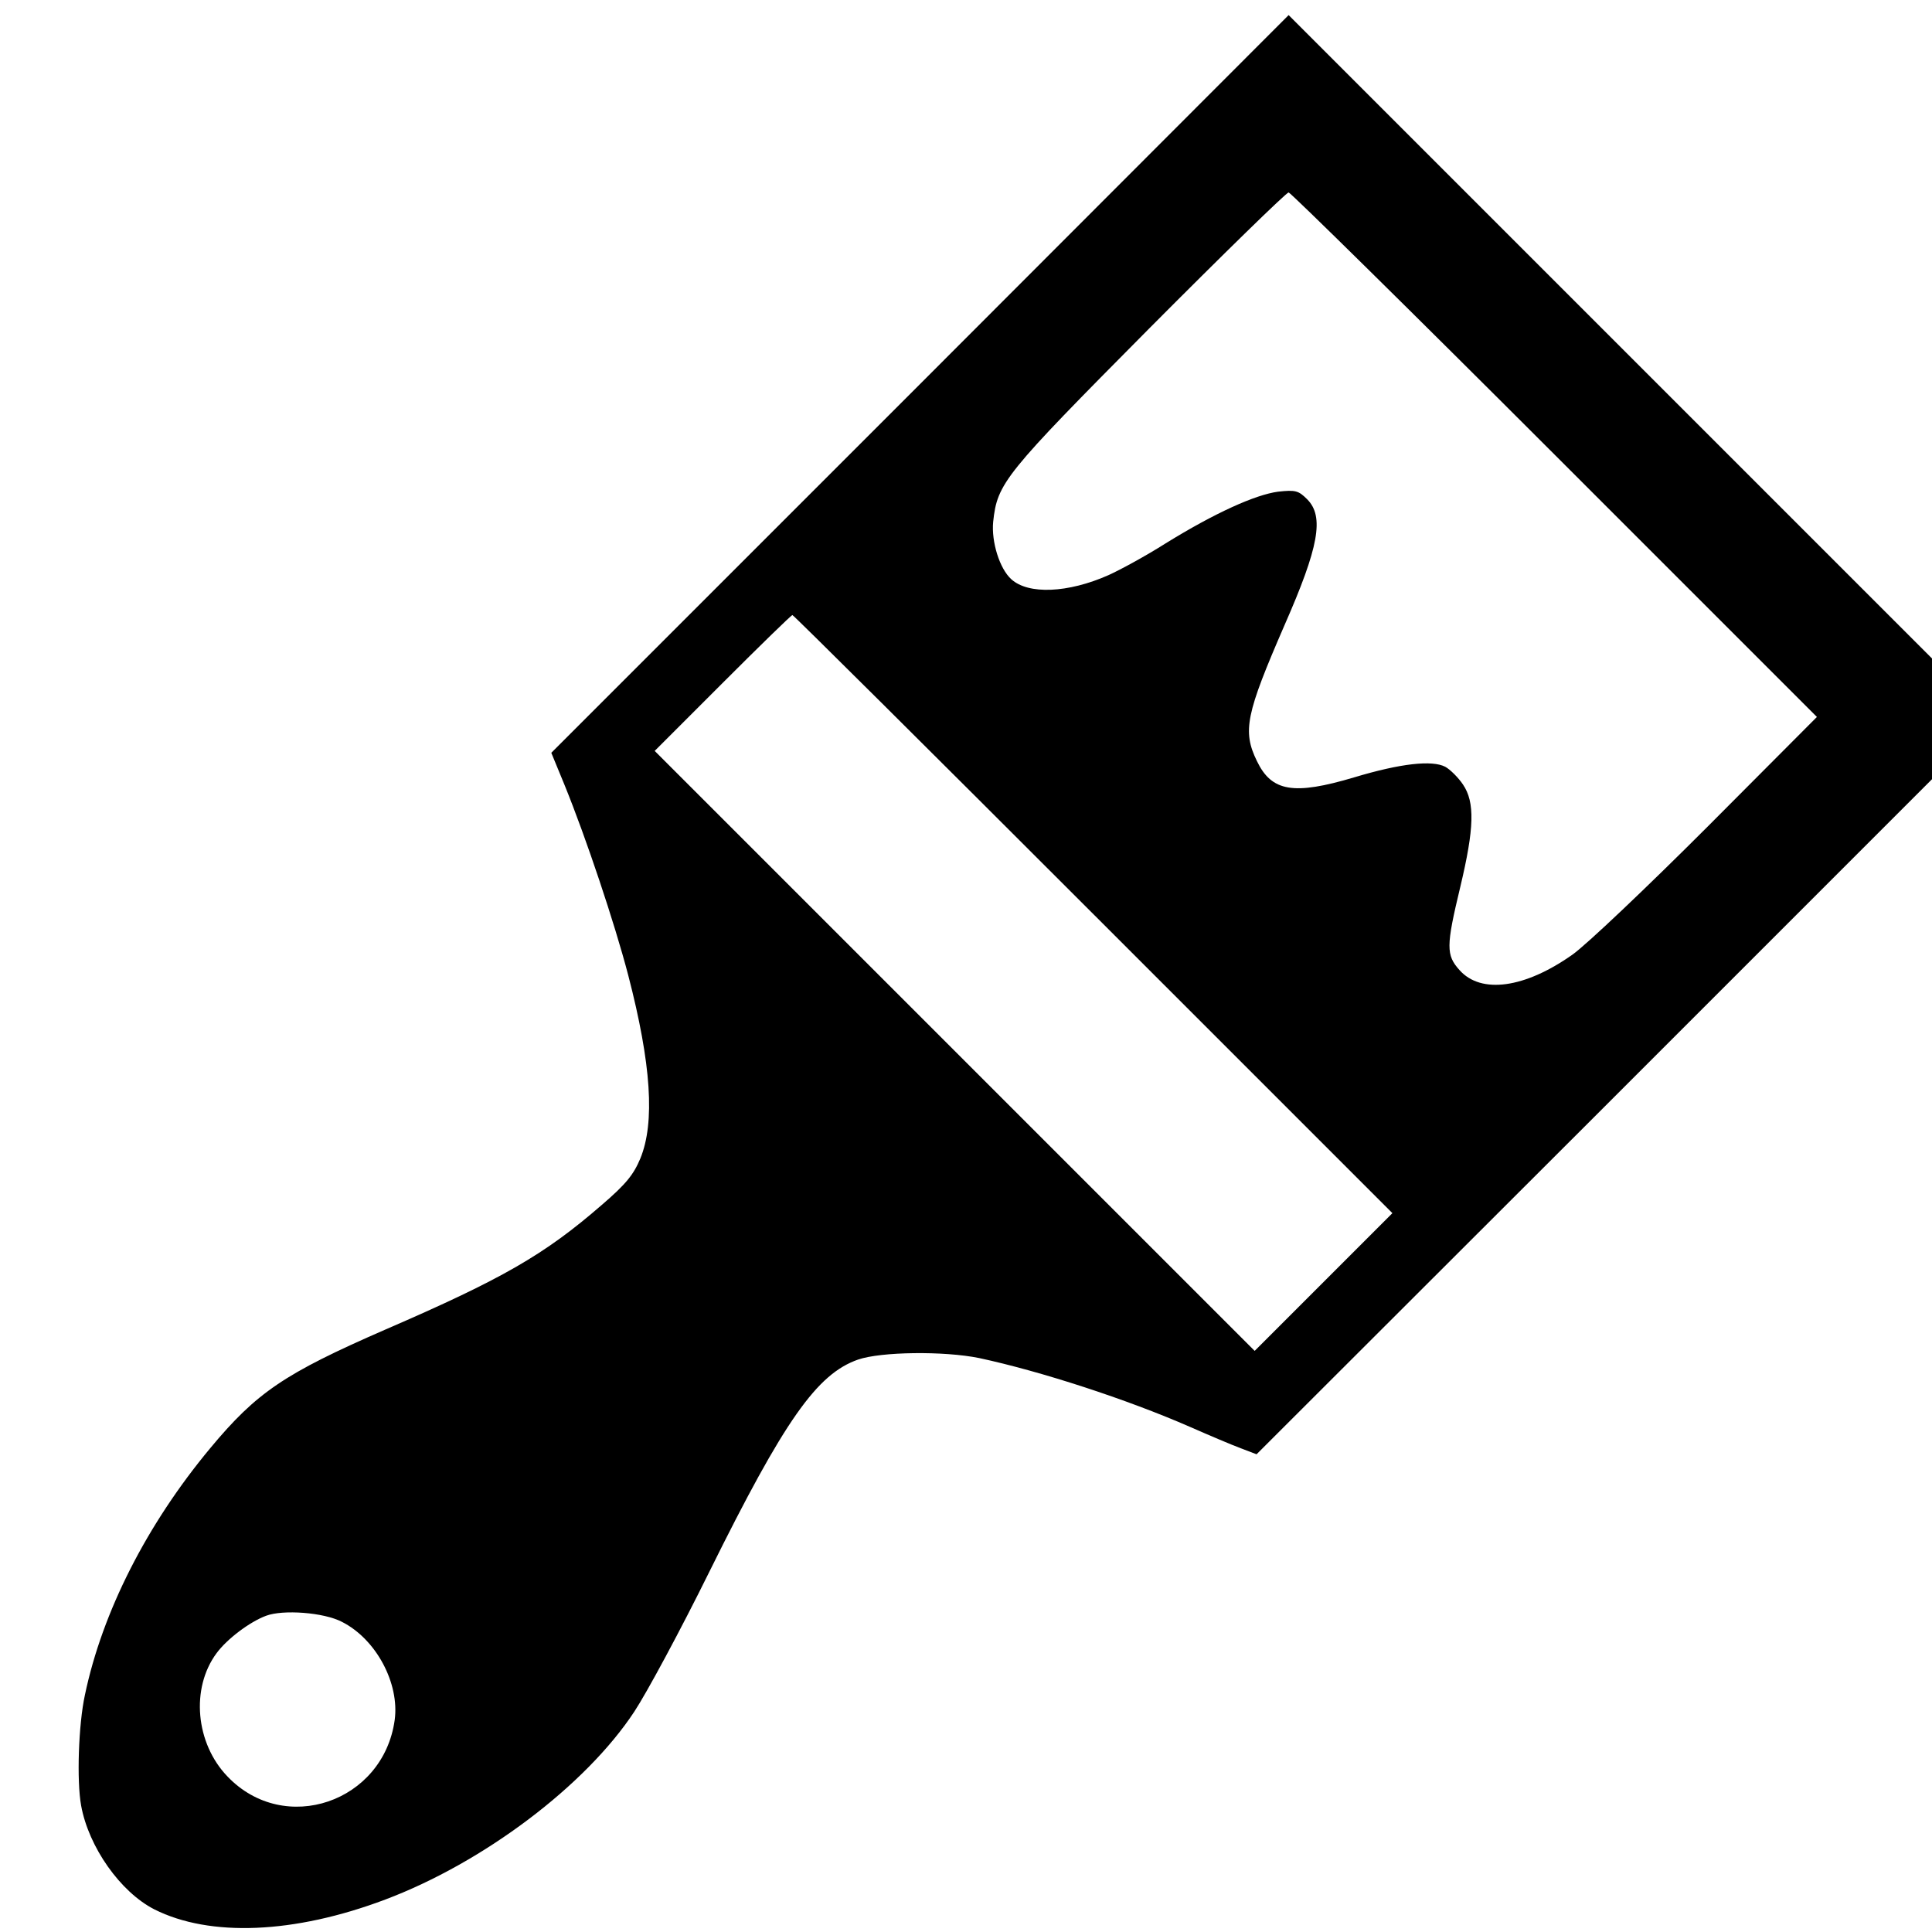 <?xml version="1.0" standalone="no"?>
<!DOCTYPE svg PUBLIC "-//W3C//DTD SVG 20010904//EN"
 "http://www.w3.org/TR/2001/REC-SVG-20010904/DTD/svg10.dtd">
<svg version="1.0" xmlns="http://www.w3.org/2000/svg"
 width="512pt" height="512pt" viewBox="0 0 512 512"
 preserveAspectRatio="xMidYMid meet">

<g transform="translate(0,512) scale(0.1,-0.1)"
fill="#000000" stroke="none">
<path d="M2438 4102 l-977 -977 35 -85 c57 -140 133 -367 169 -505 61 -235 71
-390 32 -485 -18 -43 -38 -68 -102 -123 -152 -132 -263 -196 -575 -331 -266
-116 -340 -166 -463 -314 -168 -202 -286 -434 -332 -654 -17 -78 -22 -227 -10
-293 20 -110 104 -229 194 -275 147 -74 371 -65 612 26 260 98 531 302 660
498 33 50 123 217 199 371 199 402 285 524 394 562 61 21 228 23 321 4 163
-35 391 -109 560 -183 50 -22 109 -47 133 -56 l42 -16 895 894 895 895 0 160
0 160 -853 853 -852 852 -977 -978z m1682 -187 l695 -695 -290 -291 c-160
-160 -321 -313 -358 -339 -126 -89 -242 -105 -299 -41 -36 40 -36 63 2 221 37
155 39 224 7 271 -12 18 -34 40 -47 47 -35 18 -118 9 -241 -28 -161 -48 -219
-38 -258 43 -39 80 -29 125 73 360 91 207 106 288 60 334 -23 23 -31 25 -77
20 -60 -8 -167 -56 -298 -137 -52 -33 -120 -70 -151 -84 -108 -48 -213 -52
-258 -11 -31 28 -53 99 -48 152 11 103 29 125 412 511 198 199 365 362 371
362 5 0 323 -313 705 -695z m-1222 -1218 l792 -792 -183 -183 -182 -182 -795
795 -795 795 180 180 c99 99 182 180 185 180 3 0 362 -357 798 -793z m-1992
-1875 c91 -46 153 -163 140 -260 -30 -218 -292 -308 -443 -150 -85 88 -98 234
-29 327 28 38 88 83 131 99 45 17 153 9 201 -16z"/>
</g>
</svg>

